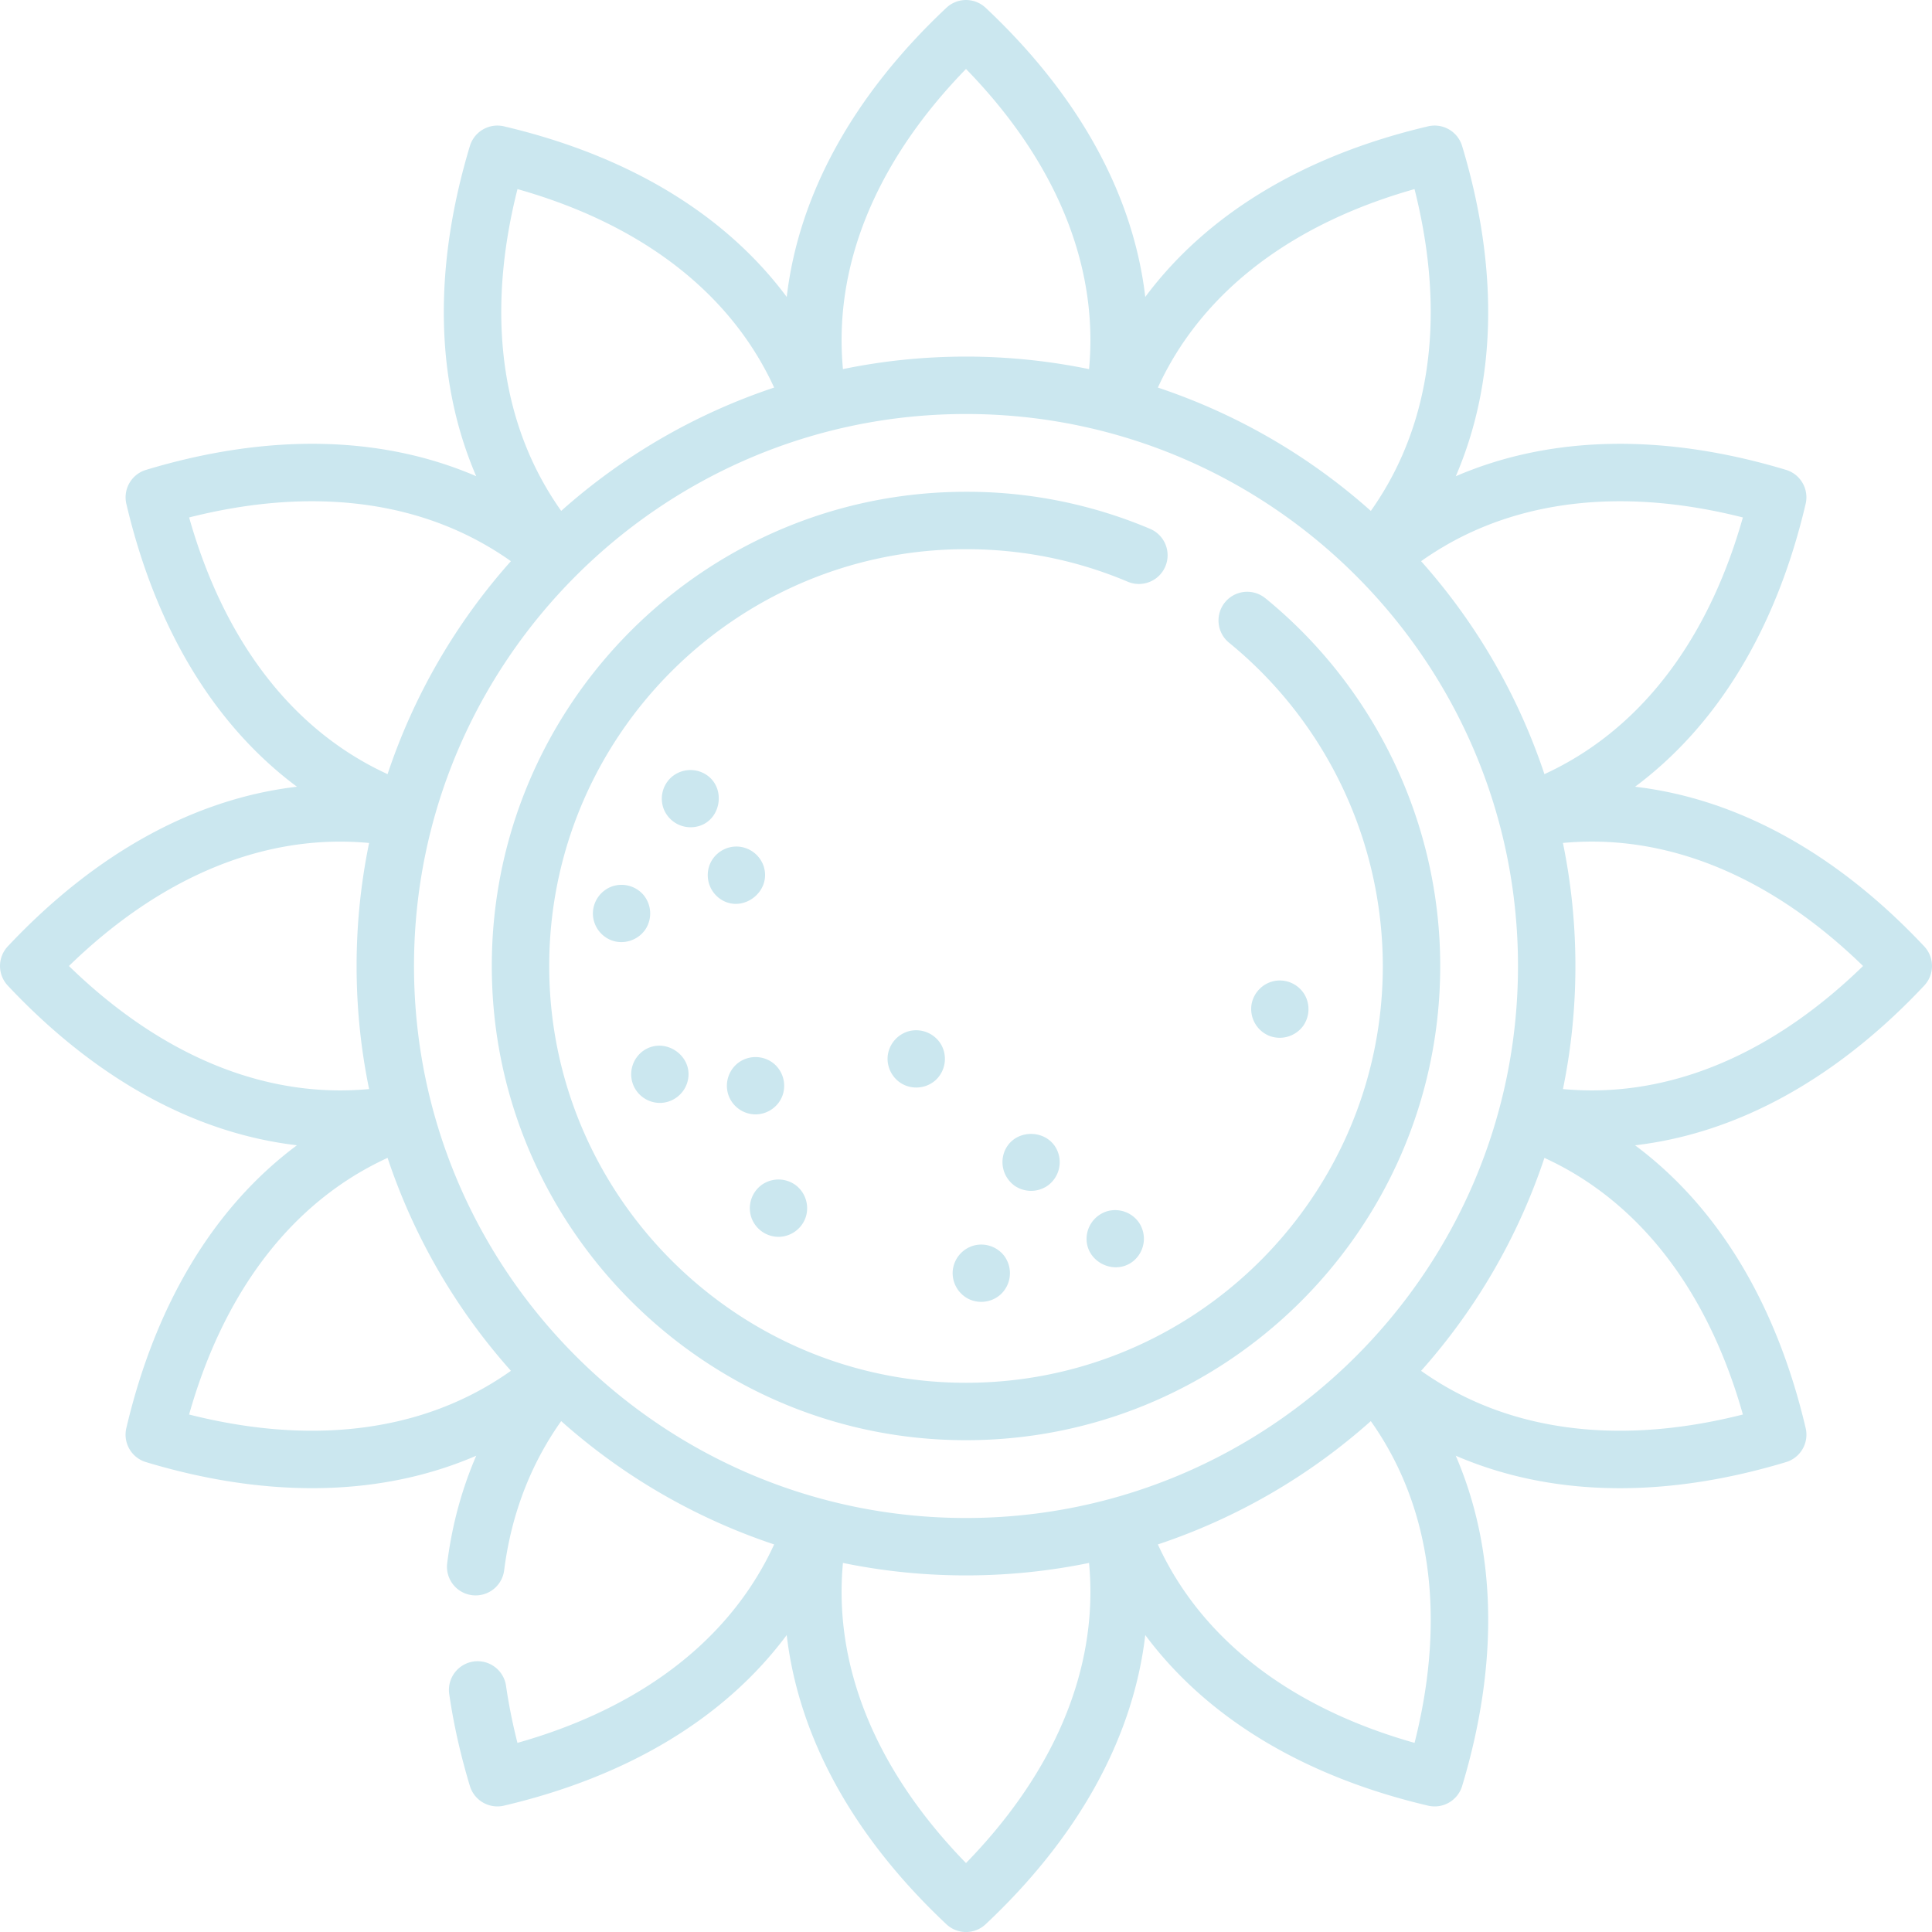 <svg width="66" height="66" viewBox="0 0 66 66" fill="none" xmlns="http://www.w3.org/2000/svg"><g clip-path="url(#a)" fill="#CBE7EF"><path d="M43.223 20.434a.98.98 0 1 0-1.233 1.525A14.28 14.28 0 0 1 47.239 33c0 8.037-6.695 14.54-14.801 14.227-7.39-.286-13.379-6.275-13.665-13.664-.314-8.107 6.19-14.802 14.227-14.802 1.925 0 3.778.373 5.522 1.11a.98.98 0 1 0 .769-1.804A16.038 16.038 0 0 0 33 16.8c-9.146 0-16.545 7.618-16.187 16.84.325 8.408 7.14 15.221 15.546 15.547C41.583 49.545 49.2 42.145 49.2 33c0-4.879-2.217-9.502-5.977-12.567z"/><path d="M65.733 32.328c-2.987-3.178-6.375-5.042-9.877-5.452 2.827-2.106 4.83-5.414 5.827-9.661a.979.979 0 0 0-.671-1.164c-4.177-1.258-8.042-1.179-11.28.218 1.395-3.238 1.475-7.104.216-11.281a.98.98 0 0 0-1.164-.672c-4.246.998-7.554 3-9.66 5.828-.41-3.502-2.273-6.89-5.452-9.877a.979.979 0 0 0-1.343 0c-3.179 2.988-5.043 6.376-5.453 9.877-2.106-2.828-5.414-4.83-9.66-5.828a.981.981 0 0 0-1.164.672c-1.259 4.177-1.18 8.043.216 11.28-3.238-1.396-7.104-1.476-11.28-.216a.979.979 0 0 0-.671 1.163c.998 4.247 3 7.555 5.827 9.661-3.502.41-6.89 2.274-9.877 5.452a.979.979 0 0 0 0 1.343c2.988 3.18 6.376 5.043 9.877 5.453-2.828 2.107-4.83 5.415-5.828 9.661a.978.978 0 0 0 .672 1.163c1.972.595 3.875.89 5.676.89 2.013 0 3.896-.37 5.605-1.108-.497 1.15-.83 2.38-.993 3.678a.978.978 0 0 0 .919 1.092h.001a.981.981 0 0 0 1.027-.858c.196-1.544.668-2.971 1.407-4.252.166-.288.347-.57.541-.843a20.824 20.824 0 0 0 7.275 4.213c-.139.302-.29.596-.455.88-1.609 2.786-4.472 4.814-8.314 5.899-.167-.66-.298-1.31-.39-1.948a.98.98 0 1 0-1.941.279c.148 1.025.385 2.077.706 3.142a.981.981 0 0 0 1.163.672c4.247-.998 7.555-3 9.66-5.828.411 3.502 2.275 6.89 5.454 9.878a.978.978 0 0 0 1.343 0c3.179-2.987 5.042-6.375 5.452-9.878 2.106 2.828 5.415 4.83 9.662 5.828a.98.98 0 0 0 1.163-.672c1.259-4.177 1.179-8.043-.218-11.282 1.709.737 3.592 1.109 5.605 1.109 1.8 0 3.704-.297 5.676-.891a.978.978 0 0 0 .672-1.163c-.998-4.246-3-7.554-5.828-9.66 3.502-.41 6.89-2.275 9.877-5.454a.979.979 0 0 0 0-1.343zM49.39 18.63c2.787-1.609 6.28-1.933 10.149-.953-1.086 3.842-3.113 6.706-5.9 8.314-.284.164-.578.316-.879.455a20.825 20.825 0 0 0-4.213-7.275c.274-.194.555-.375.843-.54zm-9.381-6.27c1.61-2.786 4.472-4.814 8.313-5.9.98 3.87.657 7.364-.952 10.15-.166.288-.347.57-.54.844a20.825 20.825 0 0 0-7.276-4.214c.14-.301.29-.595.455-.88zM33.001 2.357c2.784 2.86 4.249 6.047 4.249 9.265 0 .328-.016.658-.046.988A20.833 20.833 0 0 0 33 12.182c-1.44 0-2.846.147-4.204.427-.03-.33-.046-.66-.046-.988 0-3.217 1.466-6.404 4.25-9.265zM17.678 6.46c3.841 1.085 6.704 3.113 8.313 5.9.164.284.316.578.455.88a20.823 20.823 0 0 0-7.275 4.213 10.888 10.888 0 0 1-.54-.843c-1.61-2.787-1.934-6.28-.953-10.15zM6.461 17.677c3.869-.98 7.362-.656 10.149.954.288.166.57.346.843.54a20.826 20.826 0 0 0-4.213 7.275c-.301-.139-.595-.29-.88-.455-2.786-1.608-4.813-4.472-5.899-8.314zM2.355 33c2.86-2.783 6.048-4.249 9.266-4.249.328 0 .658.016.988.046A20.835 20.835 0 0 0 12.182 33c0 1.44.147 2.846.427 4.204-.33.03-.66.046-.988.046-3.217 0-6.405-1.466-9.266-4.25zM16.61 47.37c-2.786 1.609-6.28 1.933-10.15.952 1.086-3.841 3.113-6.704 5.9-8.313.285-.164.579-.316.88-.455a20.824 20.824 0 0 0 4.214 7.275c-.274.194-.556.375-.844.541zM33 63.645c-2.784-2.86-4.25-6.048-4.25-9.266 0-.328.016-.657.046-.987 1.358.28 2.764.426 4.204.426s2.846-.147 4.204-.426c.03.33.046.66.046.987 0 3.218-1.465 6.406-4.25 9.266zm0-11.788c-10.397 0-18.857-8.459-18.857-18.857S22.603 14.143 33 14.143c10.398 0 18.857 8.46 18.857 18.857 0 10.398-8.459 18.857-18.857 18.857zm15.323 7.682c-3.842-1.085-6.705-3.113-8.314-5.899a10.942 10.942 0 0 1-.455-.88 20.824 20.824 0 0 0 7.275-4.213c.194.274.375.556.54.843 1.61 2.787 1.934 6.28.954 10.15zm11.216-11.217c-3.87.981-7.363.657-10.15-.952-.287-.166-.569-.347-.842-.54a20.829 20.829 0 0 0 4.213-7.275c.301.139.595.29.88.454 2.786 1.61 4.814 4.472 5.9 8.313zM54.38 37.25c-.328 0-.658-.016-.987-.046A20.84 20.84 0 0 0 53.818 33c0-1.44-.147-2.846-.426-4.204.33-.03.66-.046.987-.046 3.218 0 6.406 1.466 9.266 4.25-2.861 2.784-6.049 4.25-9.266 4.25z"/><path d="M21.944 30.53a.991.991 0 0 0-1.04-.247.99.99 0 0 0-.65.942.99.99 0 0 0 .605.886c.431.177.93.02 1.19-.362a.99.99 0 0 0-.105-1.22zM27.202 40.502a.99.99 0 0 0-1.168-.034.987.987 0 0 0-.345 1.18.986.986 0 0 0 .953.603.988.988 0 0 0 .89-.694.99.99 0 0 0-.33-1.055zM22.003 35.878a.985.985 0 0 0-.367 1.194.985.985 0 0 0 .905.605c.446 0 .842-.31.95-.742.215-.85-.757-1.532-1.488-1.057zM26.095 29.613a.99.99 0 0 0-.89-.693.985.985 0 0 0-.954.602.99.99 0 0 0 .36 1.192c.75.506 1.743-.244 1.483-1.1zM36.146 39.374c-.284-.807-1.446-.86-1.809-.09a.993.993 0 0 0 .342 1.235.992.992 0 0 0 1.114-.018.99.99 0 0 0 .353-1.127zM32.117 35.63a.992.992 0 0 0-1.054-.407.991.991 0 0 0-.732.807c-.06.395.14.8.487.996.371.21.85.152 1.16-.142a.99.99 0 0 0 .139-1.255zM44.574 33.99a.987.987 0 0 0-1.044-.477.99.99 0 0 0-.772.78.99.99 0 0 0 .588 1.087.994.994 0 0 0 1.162-.32.992.992 0 0 0 .066-1.07zM34.34 42.95a.99.99 0 0 0-1.077-.399.988.988 0 0 0-.717.872.989.989 0 0 0 .516.937c.375.2.854.13 1.154-.172a.99.99 0 0 0 .123-1.237zM26.417 36.319a.99.99 0 0 0-1.167-.034.987.987 0 0 0-.345 1.179.986.986 0 0 0 .905.605c.409 0 .786-.264.923-.65a.99.99 0 0 0-.316-1.1zM38.915 41.774a.991.991 0 0 0-1.1-.394.99.99 0 0 0-.695.89c-.043.834.955 1.33 1.598.809a.989.989 0 0 0 .197-1.305zM24.112 26.456a.99.99 0 0 0-1.19.107.987.987 0 0 0-.257 1.05.988.988 0 0 0 1.114.63c.853-.16 1.058-1.33.333-1.787z"/></g><defs><clipPath id="a"><path fill="#fff" d="M0 0h66v66H0z"/></clipPath></defs></svg>